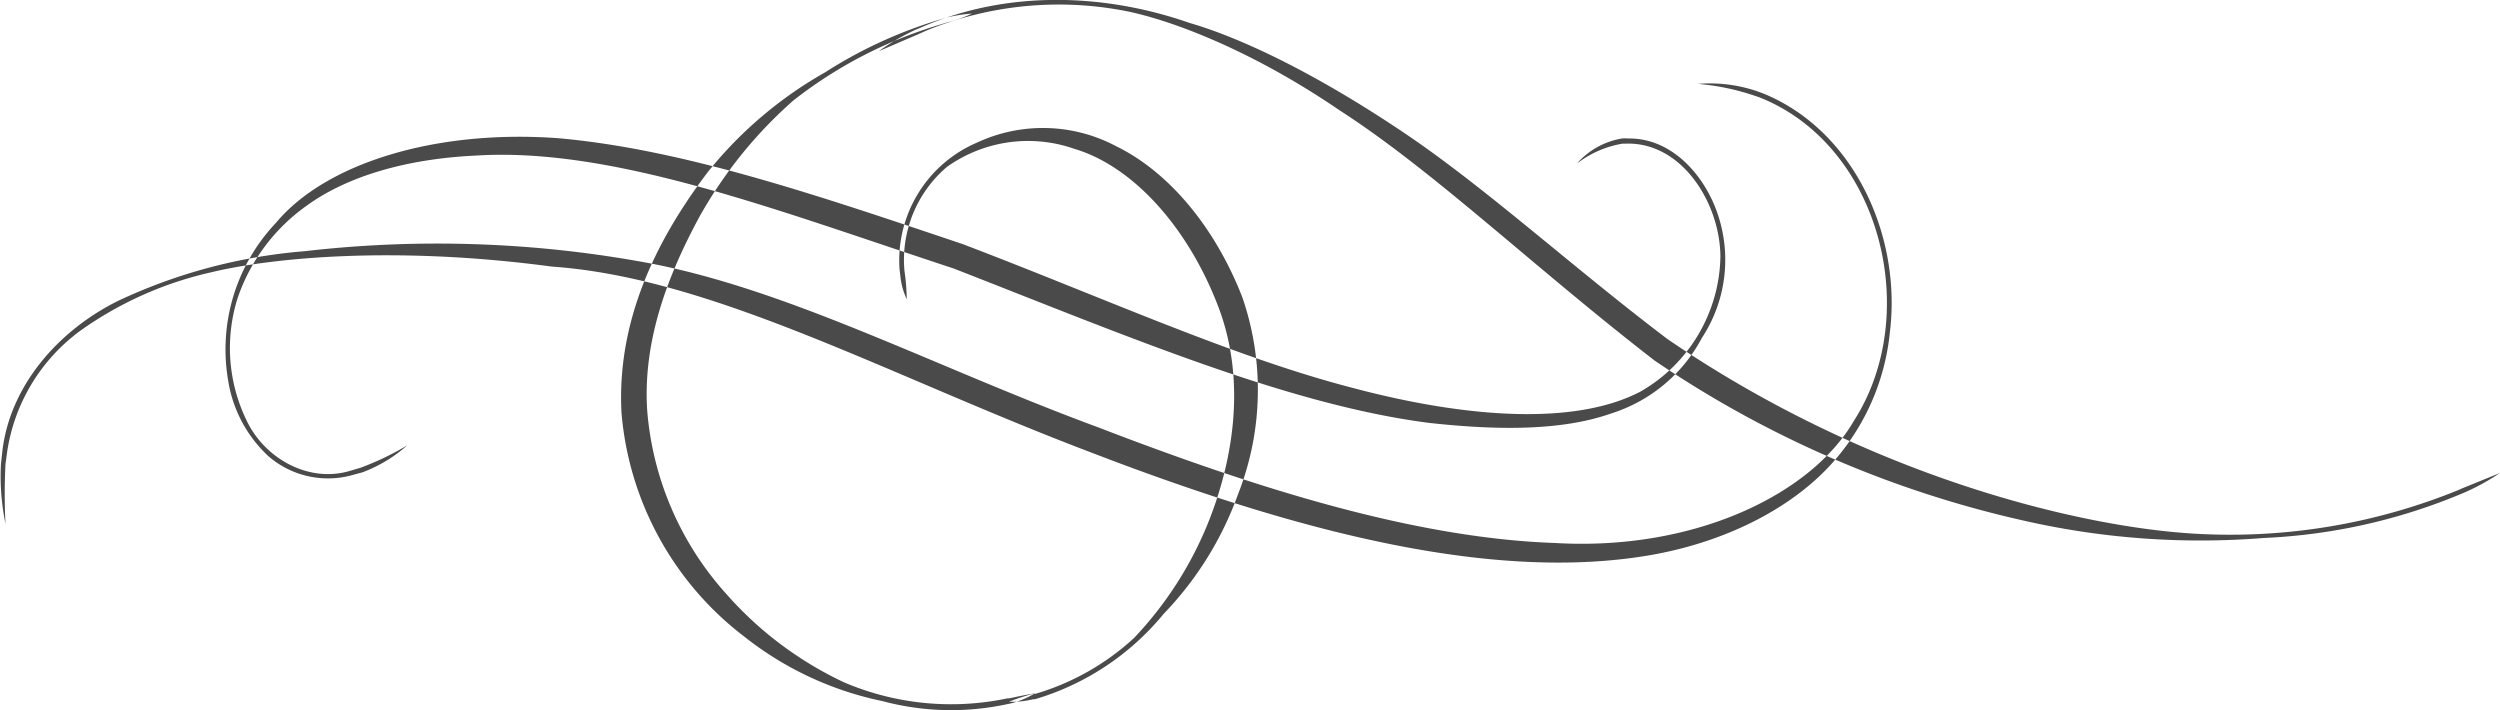 <svg id="Layer_3" data-name="Layer 3" xmlns="http://www.w3.org/2000/svg" viewBox="0 0 209.21 59.44">
<defs><style>.cls-1{fill:#4a4a4a;fill-rule:evenodd;}</style></defs>
<path class="cls-1" d="M154,16a19.89,19.89,0,0,1,4.78,1l.36.12h0c10.14,4,13.69,18.09,7.92,27.08-3.59,6.19-13.4,10.9-25,10.22-11.63-.4-24.74-4.48-38.22-9.67C90.25,39.74,78.12,33.27,66.23,31a96.74,96.74,0,0,0-28.8-1,45.18,45.18,0,0,0-15.59,4.14c-4.83,2.37-9,6.9-9.71,12.48h0L12,47.81a19.62,19.62,0,0,0,.38,5,48.5,48.5,0,0,1,0-5l.16-1.16h0a15.39,15.39,0,0,1,6.11-10,30.35,30.35,0,0,1,10.93-4.88c5-1.21,15.31-2.25,28.53-.48,13.48.94,28.12,9.1,45,15.51,16.7,6.43,33.42,11,47,8.62,6.73-1.19,12.31-4.28,15.52-8.13a19.22,19.22,0,0,0,4.44-10.49c1-8-2.95-16.88-10.6-20l-.55-.2A12.29,12.29,0,0,0,154,16Z

M98.53,67s-1,.16-2.14.42l-.16,0h0a22.8,22.8,0,0,1-13.68-1.34,30.26,30.26,0,0,1-9.88-7.43,26,26,0,0,1-6.59-15.33c-.4-6.16,2-11.82,4.4-16.25a37.12,37.12,0,0,1,7.83-9.68A37,37,0,0,1,90.72,11h0l.49-.15a11.35,11.35,0,0,0,2.05-.73,12,12,0,0,0-2.16.34l-.5.15h0a38.09,38.09,0,0,0-9.66,4.44,34.06,34.06,0,0,0-9.75,8.28C67.64,28,63.47,35,63.93,43.53A26.3,26.3,0,0,0,74.2,62.25a27.61,27.61,0,0,0,11.56,5.4,22.24,22.24,0,0,0,10.48.25l.25-.05A7.49,7.49,0,0,0,98.53,67Z

M96.36,67.7a7.06,7.06,0,0,0,2-.2l.15,0h0a22,22,0,0,0,10.79-7.15,28.12,28.12,0,0,0,6.22-10,23.77,23.77,0,0,0,.36-16.5c-2.2-5.66-6-10.4-10.53-12.62a13.06,13.06,0,0,0-11.64-.33A10.72,10.72,0,0,0,87.2,31.54h0l.06.48a6,6,0,0,0,.54,2s0-.92-.14-2l-.06-.46h0a10.23,10.23,0,0,1,3.56-8.61,11.71,11.71,0,0,1,10.65-1.52c5,1.48,9.57,6.68,12.06,13.21S114.93,48,113,52.78a30.67,30.67,0,0,1-6.18,9.59,20.88,20.88,0,0,1-8.28,4.68l-.21,0A19.26,19.26,0,0,0,96.36,67.7Z

M221.13,48.56l-3.22,1.31-.24.11h0a50.64,50.64,0,0,1-21.92,3.67c-9.79-.53-27.54-4.84-44.28-16.29-7.93-6-15.16-12.62-22-17.23s-13.22-7.84-18-9.23c-7.13-2.49-15.2-2.74-22.24.28h0l-.76.32a18.78,18.78,0,0,0-3,1.76l3.21-1.38.74-.33h0a29.26,29.26,0,0,1,16.54-1.68c3.56.67,10.37,3.09,18.09,8.36,7.89,5.09,16.19,13.08,26.33,20.92a89.83,89.83,0,0,0,30.95,13.41A66.51,66.51,0,0,0,201.36,54a48.23,48.23,0,0,0,16.33-3.61l.39-.16A19.16,19.16,0,0,0,221.13,48.56Z

M143.88,22.67A8.62,8.62,0,0,1,147.7,21l.31,0h0c4.68-.13,7.85,5,7.88,9.44a13.28,13.28,0,0,1-6.69,11.31C143.76,44.6,134.69,44,125,41.41c-9.85-2.56-20.65-7.48-32.51-12-12.08-4.06-23.33-7.92-33.8-8.86-10.33-.77-19.52,2.1-23.66,7.06a15.4,15.4,0,0,0-4,13.31,10.92,10.92,0,0,0,3.38,6.26,7.61,7.61,0,0,0,6.83,1.6h0l1-.27a12,12,0,0,0,3.76-2.26,23.62,23.62,0,0,1-3.9,1.87l-.95.28h0c-3.43,1-7.11-1.07-8.6-4.25a13.86,13.86,0,0,1-.74-10.24,15.66,15.66,0,0,1,5.75-7.7C41,23.7,46,22.27,51.73,22c11.53-.73,25.34,4.63,40,9.45,14.49,5.65,28,11.41,39.79,12.92,5.82.64,11.16.66,15.29-.81a13,13,0,0,0,7.53-6.3A11.9,11.9,0,0,0,155.7,27c-1.06-3.27-3.84-6.5-7.54-6.43a2.22,2.22,0,0,0-.51,0A6.43,6.43,0,0,0,143.88,22.67Z" transform="translate(-11.92 -8.98)"/>

</svg>